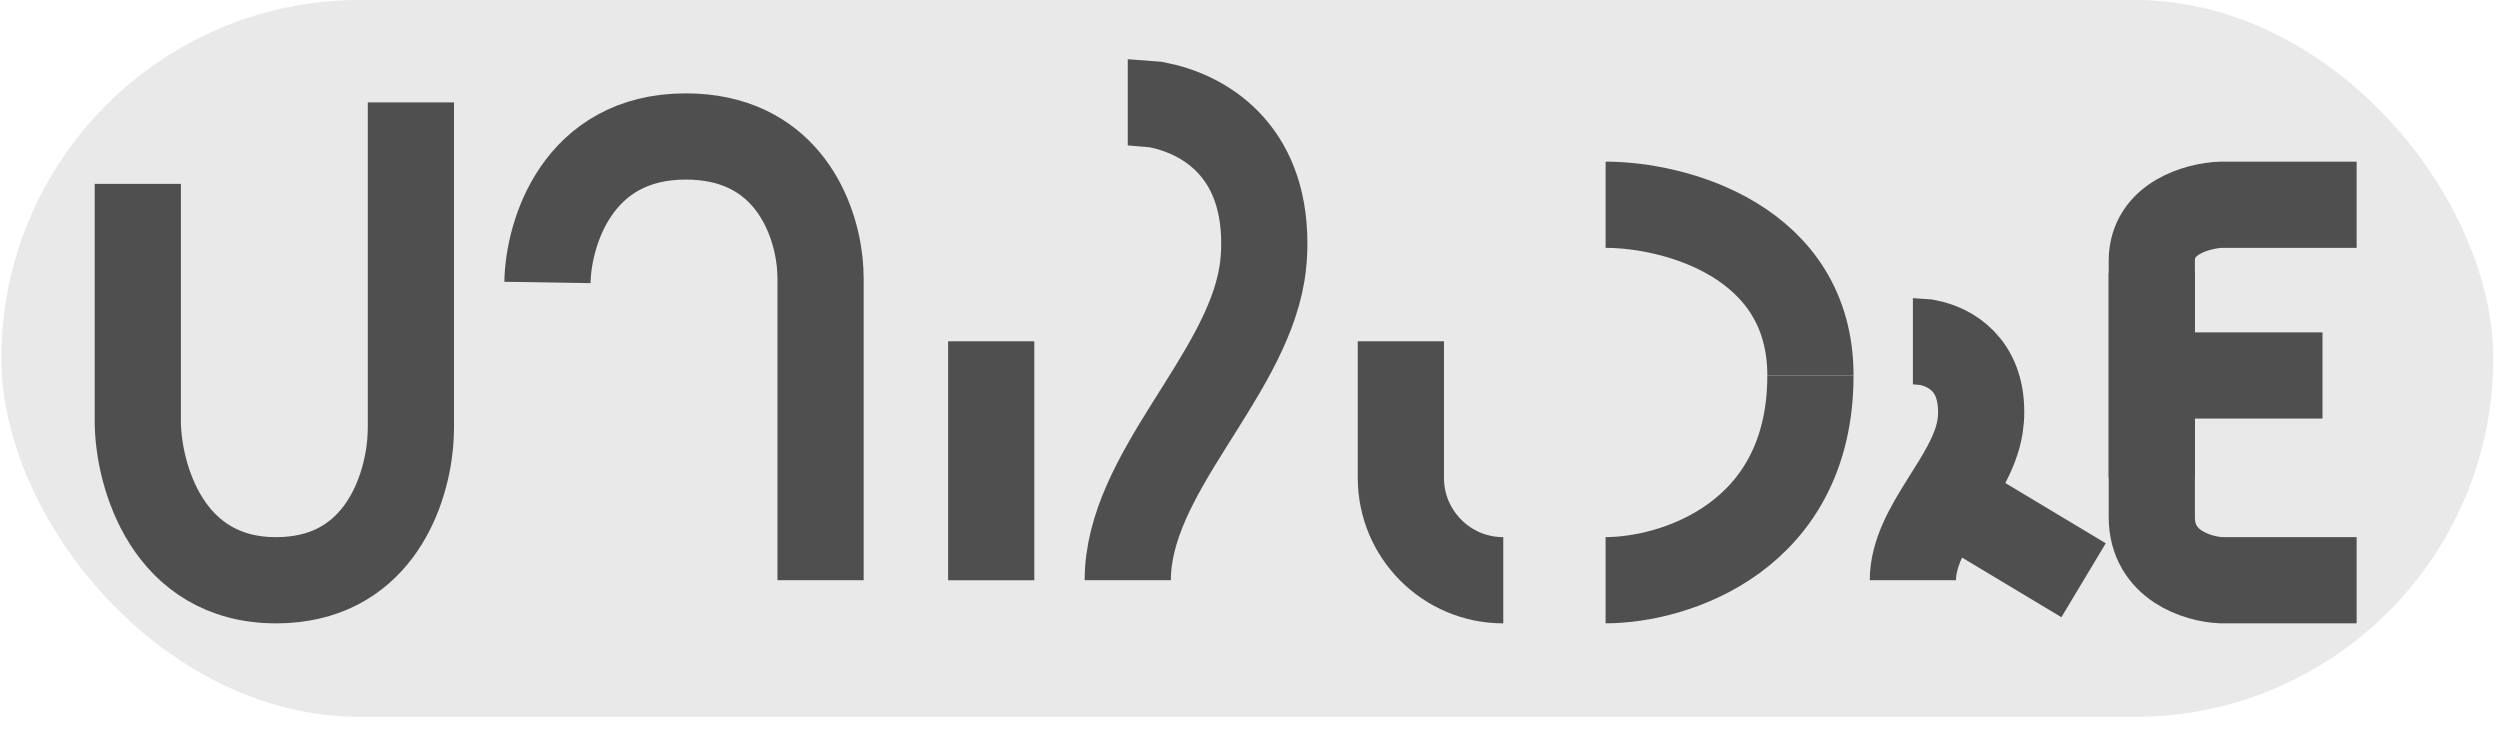 <svg width="58" height="17" viewBox="0 0 58 17" fill="none" xmlns="http://www.w3.org/2000/svg">
<rect x="0.031" width="57.812" height="16.631" rx="8.315" fill="#E9E9E9"/>
<path d="M3.197 4.265V9.815C3.215 11.03 3.882 13.462 6.406 13.462C8.678 13.462 9.401 11.541 9.516 10.293C9.539 10.036 9.533 9.781 9.533 9.523C9.533 8.09 9.533 3.092 9.533 2.375" stroke="#4F4F4F" stroke-width="2"/>
<path d="M26.164 13.461V13.461C26.164 10.988 28.88 8.788 29.278 6.347C29.313 6.131 29.332 5.898 29.332 5.647C29.332 3.459 27.92 2.644 26.851 2.433C26.847 2.433 26.168 2.374 26.164 2.374V2.374" stroke="#4F4F4F" stroke-width="2"/>
<path d="M12.701 6.553C12.719 5.424 13.386 3.166 15.909 3.166C18.145 3.166 18.881 4.892 19.014 6.052C19.045 6.328 19.037 6.605 19.037 6.883C19.037 8.288 19.037 12.805 19.037 13.461" stroke="#4F4F4F" stroke-width="2"/>
<path d="M22.996 7.918V13.462" stroke="#4F4F4F" stroke-width="2"/>
<path d="M37.25 4.75C38.862 4.75 42.002 5.59 42.002 8.71" stroke="#4F4F4F" stroke-width="2"/>
<path d="M37.25 13.461C38.862 13.461 42.002 12.453 42.002 8.709" stroke="#4F4F4F" stroke-width="2"/>
<path d="M32.5 7.918V11.086C32.5 12.398 33.564 13.462 34.876 13.462V13.462" stroke="#4F4F4F" stroke-width="2"/>
<path d="M44.379 13.461V13.461C44.379 12.224 45.737 11.125 45.936 9.904C45.953 9.796 45.963 9.679 45.963 9.554C45.963 8.46 45.257 8.052 44.722 7.947C44.72 7.947 44.381 7.917 44.379 7.917V7.917" stroke="#4F4F4F" stroke-width="2"/>
<path d="M44.379 11.086L48.339 13.462" stroke="#4F4F4F" stroke-width="2"/>
<path d="M54.674 4.75H51.53C50.994 4.77 49.922 5.057 49.922 6.048C49.922 7.039 49.922 9.819 49.922 11.086" stroke="#4F4F4F" stroke-width="2"/>
<path d="M54.674 13.461H51.53C50.994 13.439 49.922 13.116 49.922 12C49.922 10.885 49.922 7.758 49.922 6.333" stroke="#4F4F4F" stroke-width="2"/>
<path d="M49.922 8.711H53.882" stroke="#4F4F4F" stroke-width="2"/>
</svg>
